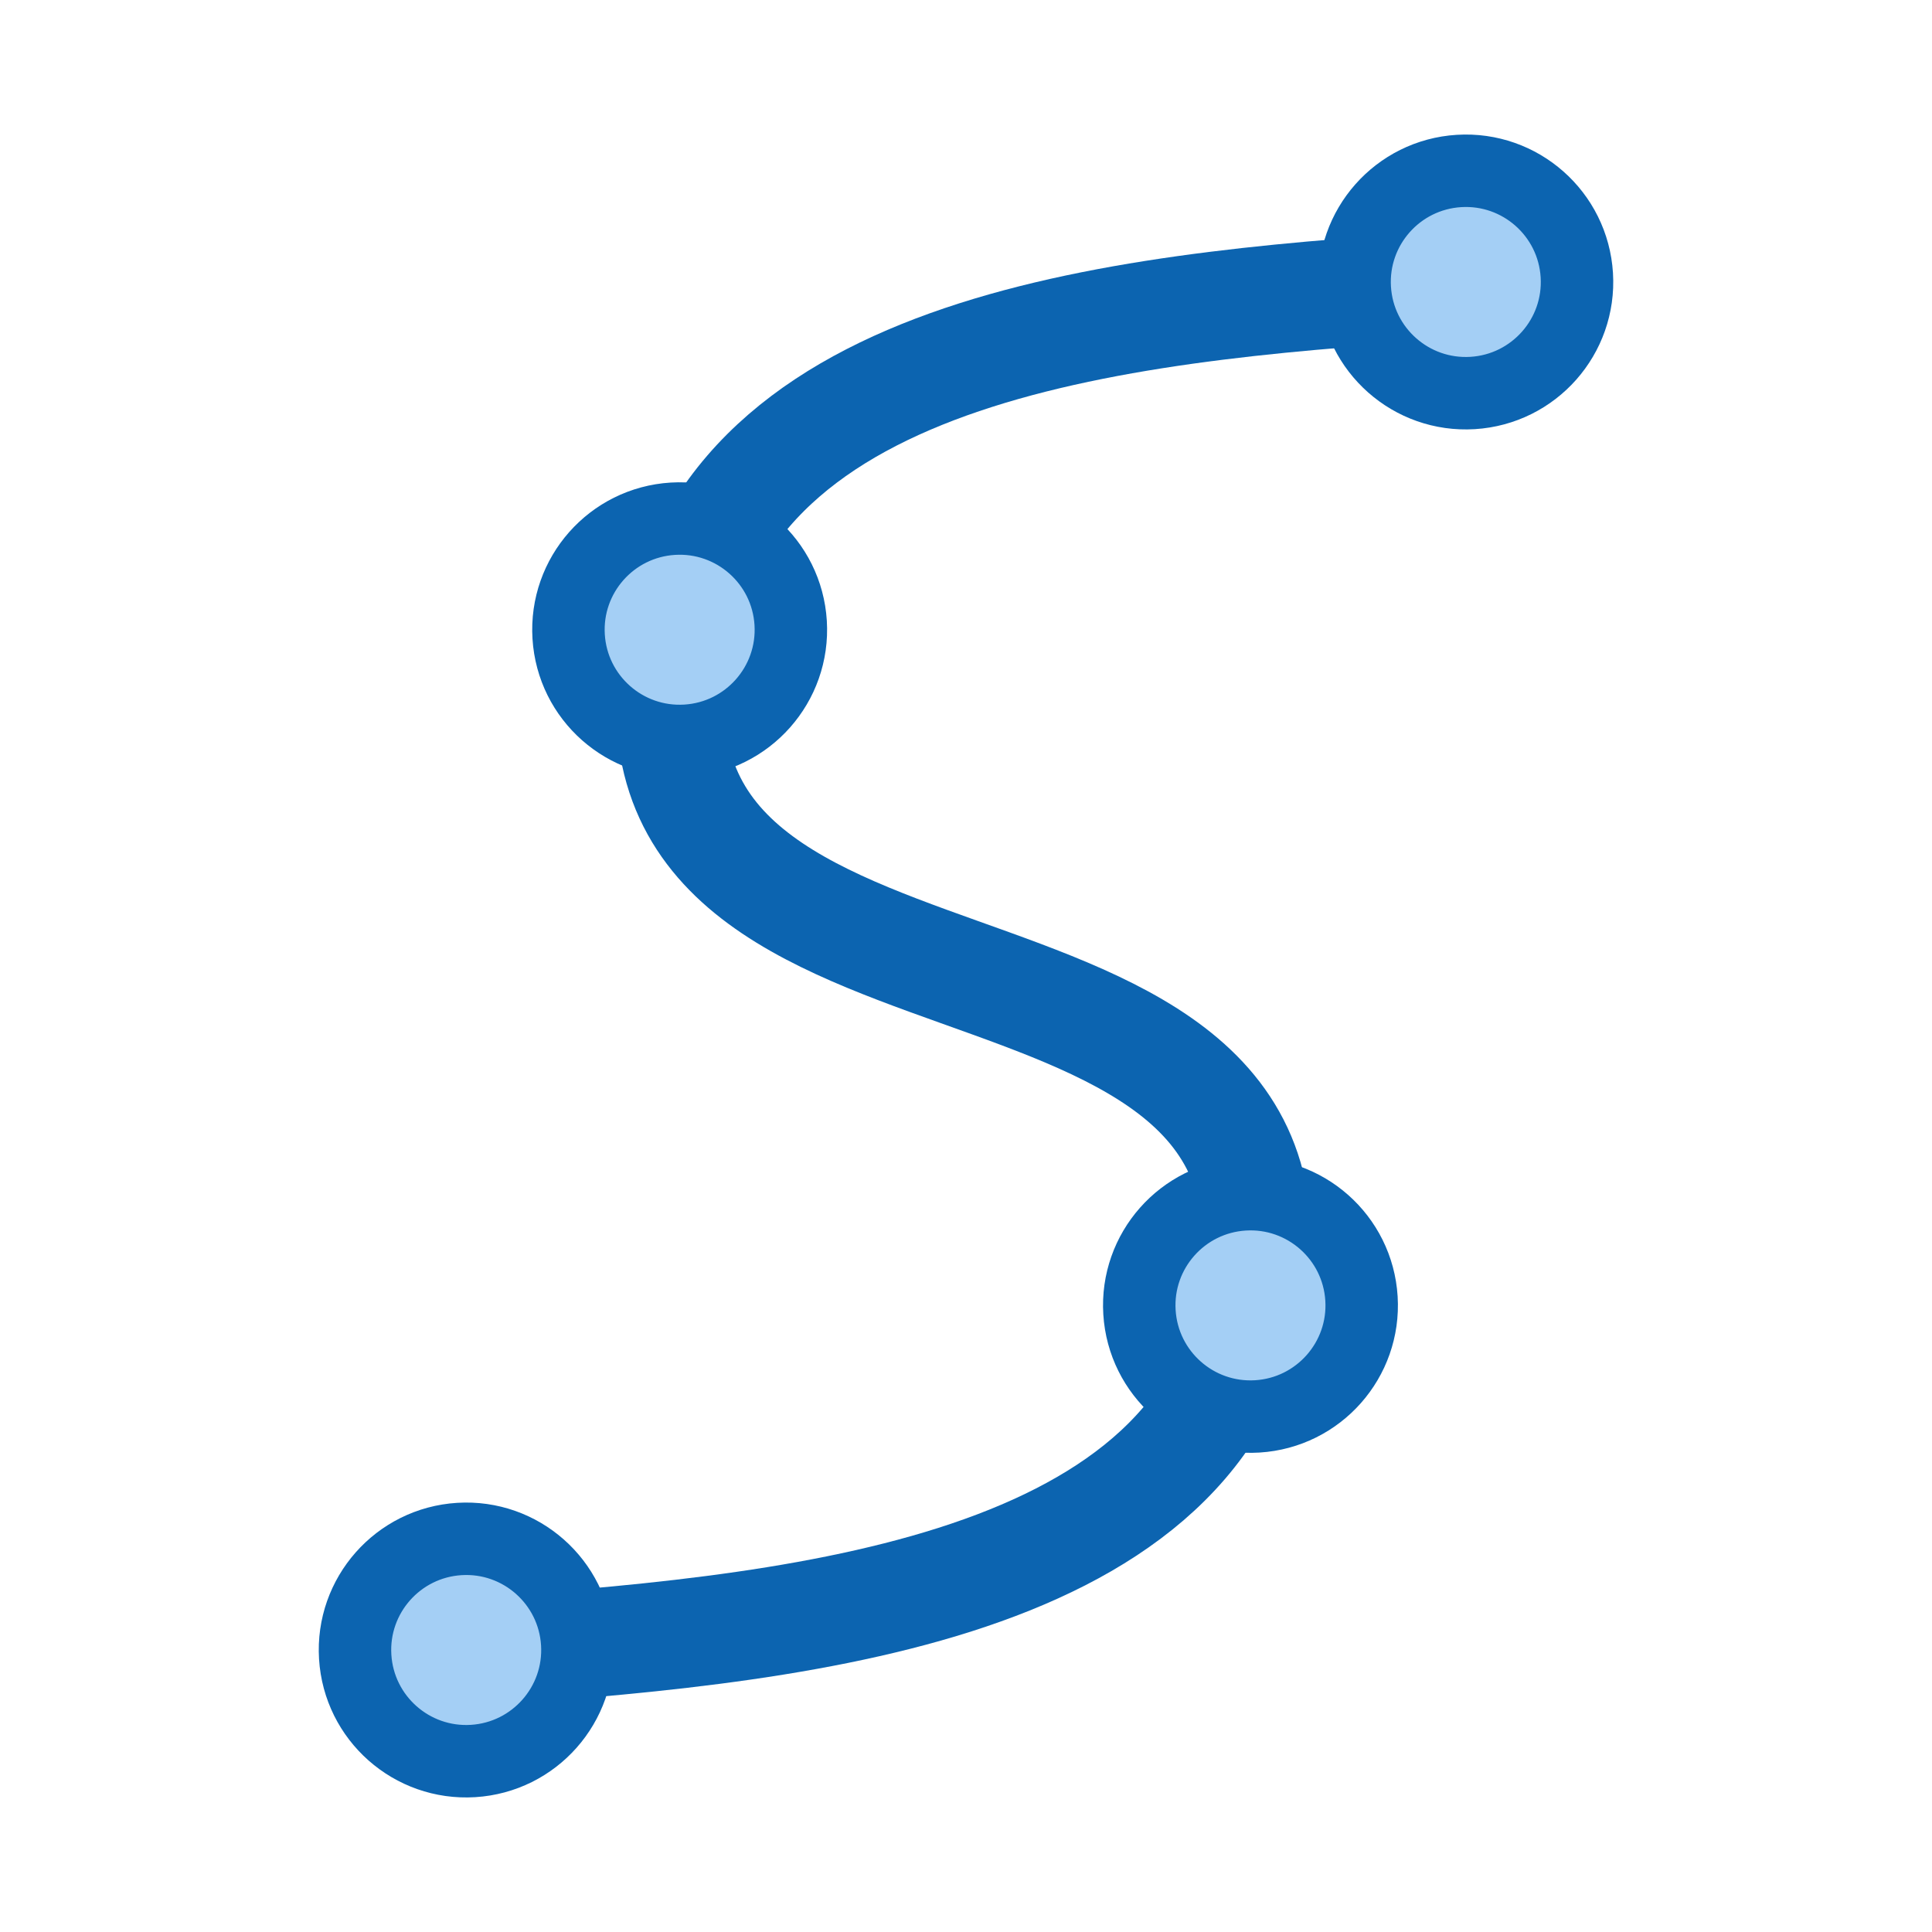 <?xml version="1.0" encoding="UTF-8" standalone="no"?>
<!-- Generator: Adobe Illustrator 24.3.0, SVG Export Plug-In . SVG Version: 6.00 Build 0)  -->

<svg
   version="1.1"
   id="Layer_1"
   x="0px"
   y="0px"
   viewBox="0 0 640 640"
   enable-background="new 0 0 640 640"
   xml:space="preserve"
   sodipodi:docname="refine-lores.svg"
   inkscape:version="1.3 (0e150ed, 2023-07-21)"
   xmlns:inkscape="http://www.inkscape.org/namespaces/inkscape"
   xmlns:sodipodi="http://sodipodi.sourceforge.net/DTD/sodipodi-0.dtd"
   xmlns="http://www.w3.org/2000/svg"
   xmlns:svg="http://www.w3.org/2000/svg"><defs
   id="defs6" /><sodipodi:namedview
   id="namedview6"
   pagecolor="#ffffff"
   bordercolor="#000000"
   borderopacity="0.25"
   inkscape:showpageshadow="2"
   inkscape:pageopacity="0.0"
   inkscape:pagecheckerboard="0"
   inkscape:deskcolor="#d1d1d1"
   inkscape:zoom="0.68415068"
   inkscape:cx="343.49158"
   inkscape:cy="264.5616"
   inkscape:window-width="1312"
   inkscape:window-height="885"
   inkscape:window-x="0"
   inkscape:window-y="38"
   inkscape:window-maximized="0"
   inkscape:current-layer="Layer_1" />&#10;<g
   id="Layer_1_1_"
   display="none">&#10;	<g
   display="inline"
   id="g2">&#10;		&#10;			<rect
   x="21"
   y="18"
   fill="#E6E6F2"
   stroke="#636592"
   stroke-width="20"
   stroke-linecap="round"
   stroke-linejoin="round"
   stroke-miterlimit="10"
   width="449"
   height="449"
   id="rect1" />&#10;		&#10;			<polyline
   fill="none"
   stroke="#636592"
   stroke-width="20"
   stroke-linecap="round"
   stroke-linejoin="round"
   stroke-miterlimit="10"
   points="    21,18 167.124,159.696 210.519,338.588 21,467   "
   id="polyline1" />&#10;		&#10;			<polyline
   fill="none"
   stroke="#636592"
   stroke-width="20"
   stroke-linecap="round"
   stroke-linejoin="round"
   stroke-miterlimit="10"
   points="    470,303.164 210.519,338.588 21,219.032 167.124,159.696 257.456,18 353.101,141.099 210.519,338.588 284.023,467 470,303.164     353.101,141.099 470,18   "
   id="polyline2" />&#10;		&#10;			<line
   fill="none"
   stroke="#636592"
   stroke-width="20"
   stroke-linecap="round"
   stroke-linejoin="round"
   stroke-miterlimit="10"
   x1="167.124"
   y1="159.696"
   x2="353.101"
   y2="141.099"
   id="line2" />&#10;	</g>&#10;</g>&#10;<g
   display="none"
   id="g3">&#10;	&#10;		<rect
   x="395"
   y="400"
   display="inline"
   fill="#29ABE2"
   stroke="#2E3192"
   stroke-width="20"
   stroke-linecap="round"
   stroke-linejoin="round"
   stroke-miterlimit="10"
   width="224"
   height="220"
   id="rect2" />&#10;	&#10;		<path
   display="inline"
   fill="#29ABE2"
   stroke="#2E3192"
   stroke-width="20"
   stroke-linecap="round"
   stroke-linejoin="round"
   stroke-miterlimit="10"
   d="   M394.724,620L619,399.783L394.724,620z"
   id="path2" />&#10;</g>&#10;&#10;&#10;&#10;&#10;<path
   fill="none"
   stroke="#0c64b0"
   stroke-linejoin="round"
   d="M 486.46,94.204 C 378.233,100.857 246.42,111.924 225.144,208.61 c -33.238,147.196 217.195,80.567 189.089,223.82 -18.868,96.167 -155.299,107.731 -260.589,115.048"
   id="path3"
   sodipodi:nodetypes="ccsc"
   style="stroke-width:36;stroke-dasharray:none" /><circle
   fill="#a4cff5"
   stroke="#0c64b0"
   stroke-linejoin="round"
   cx="-478.92"
   cy="-123.031"
   r="36.843"
   id="circle3"
   transform="rotate(176.482)"
   style="stroke-width:24;stroke-dasharray:none" /><circle
   fill="#a4cff5"
   stroke="#0c64b0"
   stroke-linejoin="round"
   cx="-386.92"
   cy="-457.031"
   r="36.843"
   id="circle4"
   transform="rotate(176.482)"
   style="stroke-width:24;stroke-dasharray:none" /><circle
   fill="#a4cff5"
   stroke="#0c64b0"
   stroke-linejoin="round"
   cx="-211.92"
   cy="-222.031"
   r="36.843"
   id="circle5"
   transform="rotate(176.482)"
   style="stroke-width:24;stroke-dasharray:none" /><circle
   fill="#a4cff5"
   stroke="#0c64b0"
   stroke-linejoin="round"
   cx="-120.606"
   cy="-555.031"
   r="36.843"
   id="circle6"
   transform="rotate(176.482)"
   style="stroke-width:24;stroke-dasharray:none" />&#10;</svg>
